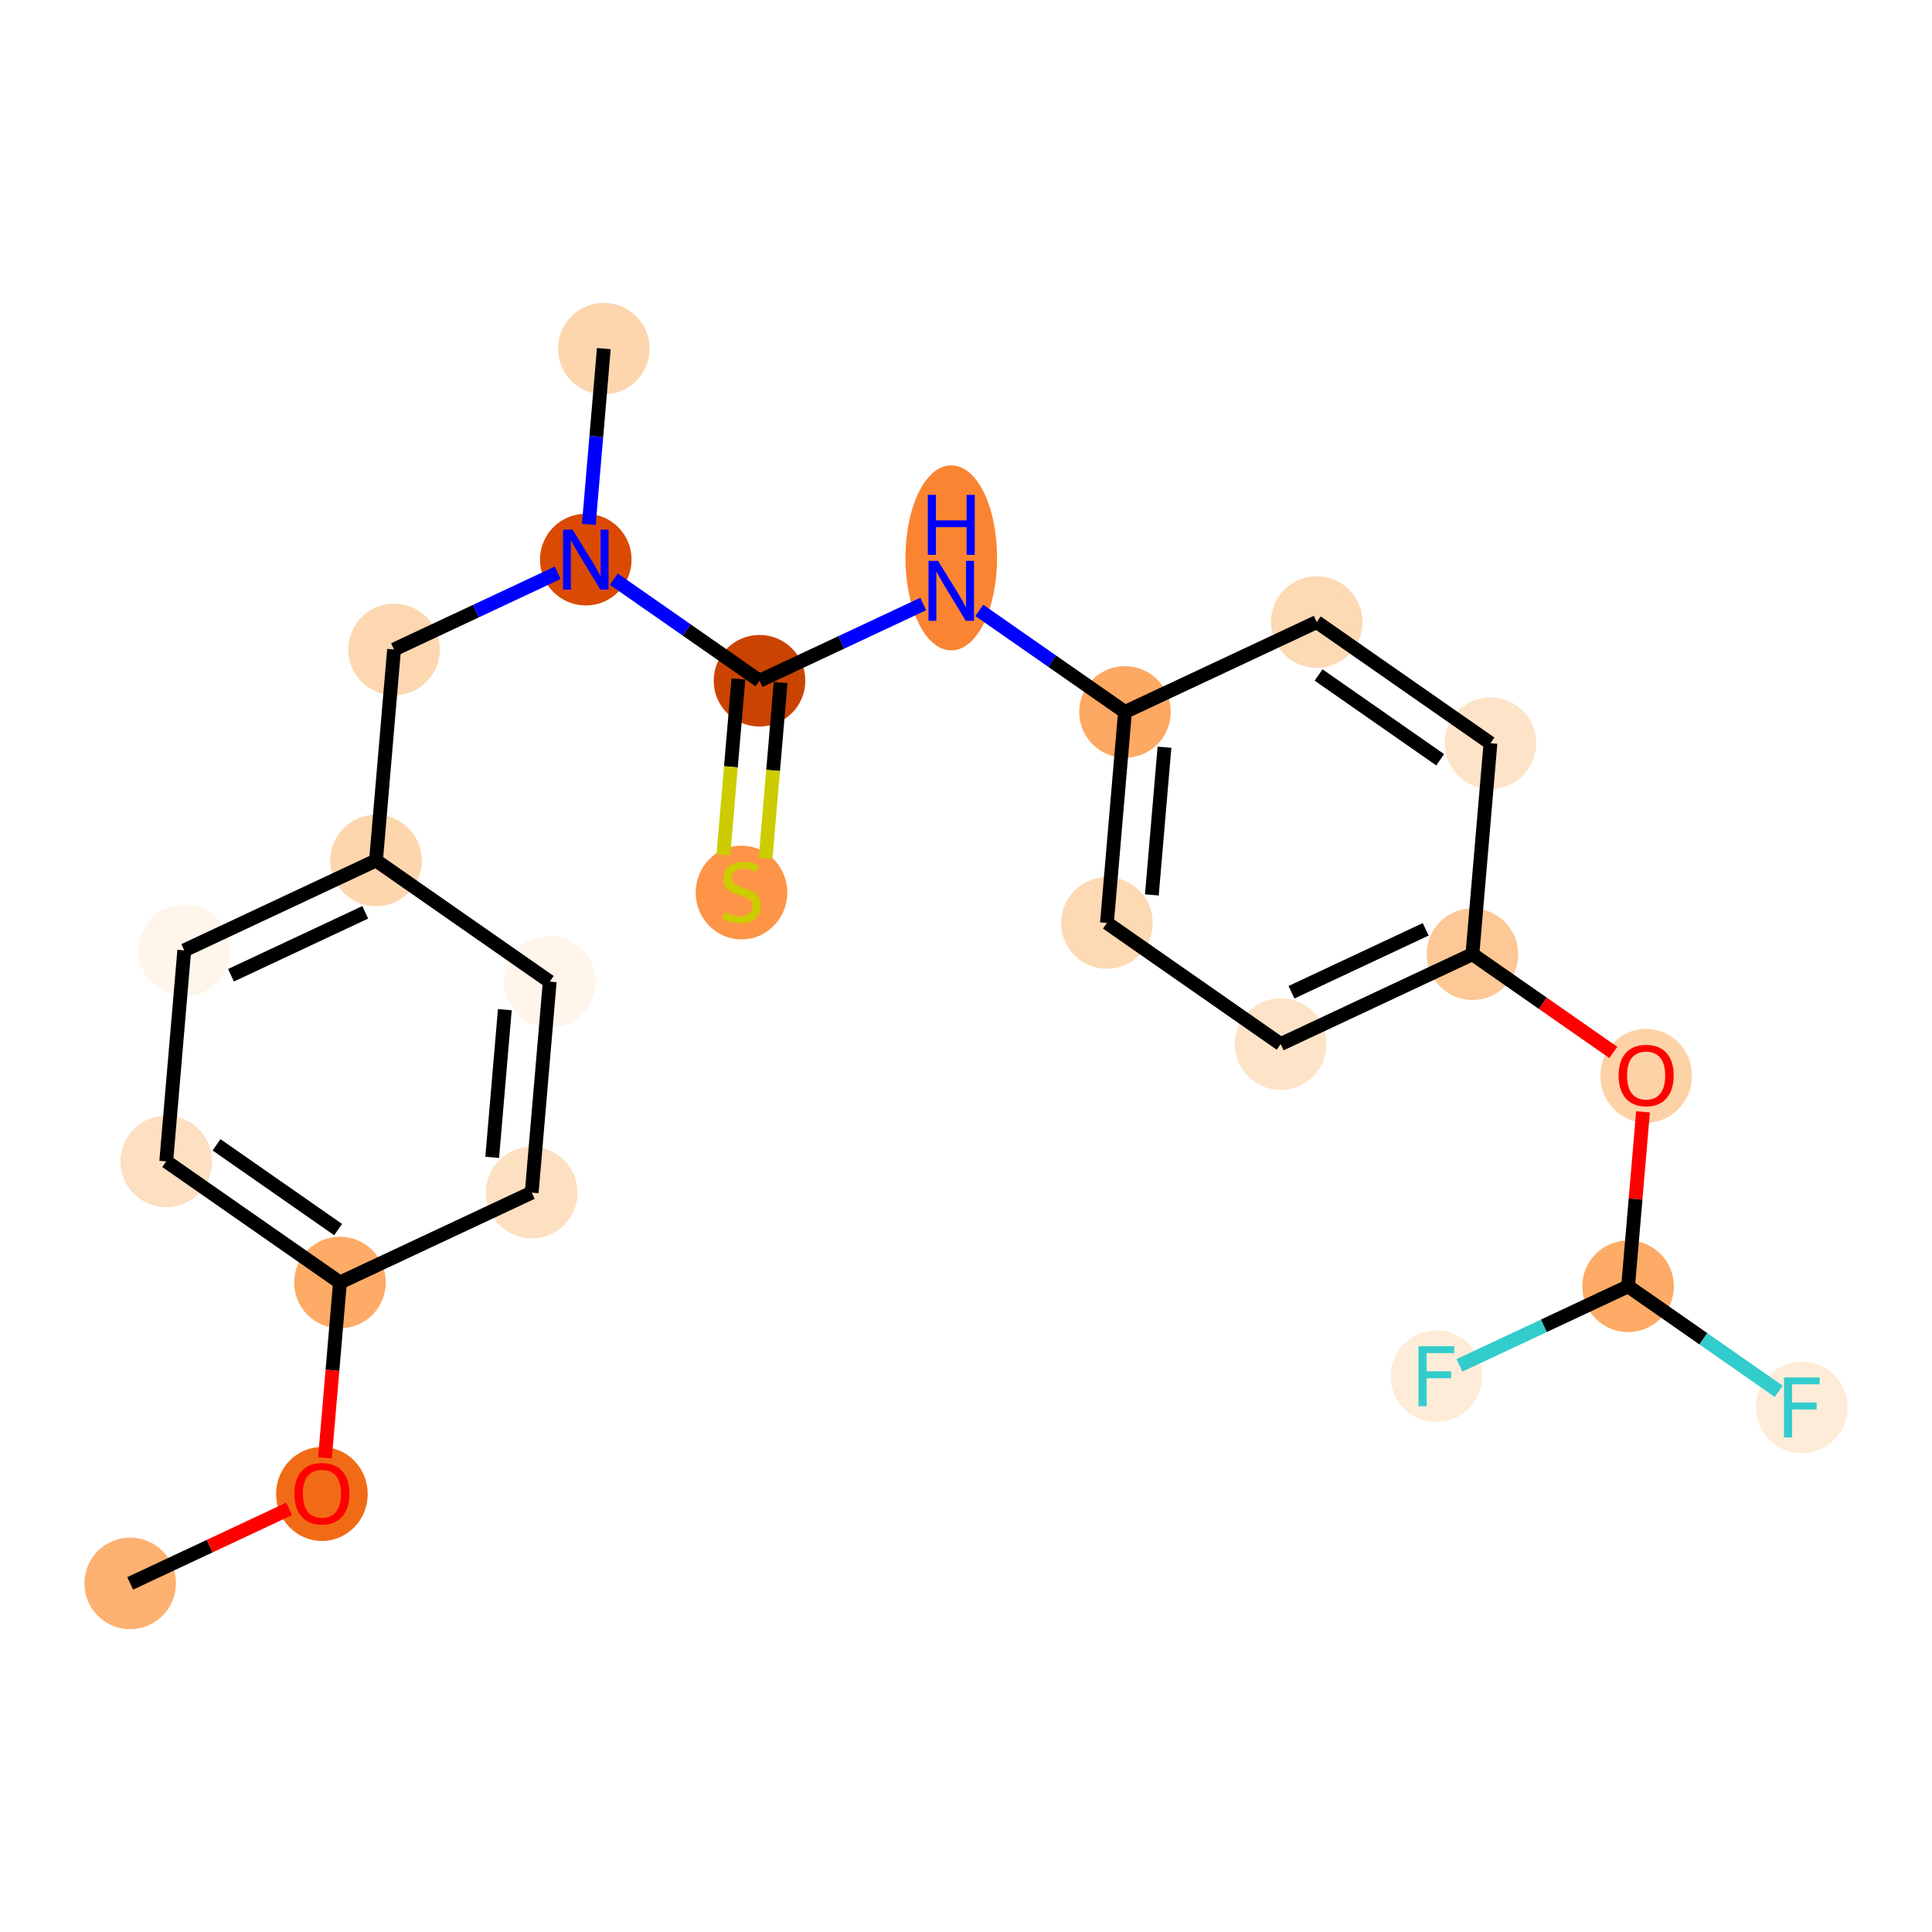 <?xml version='1.0' encoding='iso-8859-1'?>
<svg version='1.1' baseProfile='full'
              xmlns='http://www.w3.org/2000/svg'
                      xmlns:rdkit='http://www.rdkit.org/xml'
                      xmlns:xlink='http://www.w3.org/1999/xlink'
                  xml:space='preserve'
width='280px' height='280px' viewBox='0 0 280 280'>
<!-- END OF HEADER -->
<rect style='opacity:1.0;fill:#FFFFFF;stroke:none' width='280' height='280' x='0' y='0'> </rect>
<ellipse cx='18.866' cy='229.477' rx='6.138' ry='6.138'  style='fill:#FDB171;fill-rule:evenodd;stroke:#FDB171;stroke-width:1.0px;stroke-linecap:butt;stroke-linejoin:miter;stroke-opacity:1' />
<ellipse cx='46.655' cy='216.518' rx='6.138' ry='6.311'  style='fill:#F16B16;fill-rule:evenodd;stroke:#F16B16;stroke-width:1.0px;stroke-linecap:butt;stroke-linejoin:miter;stroke-opacity:1' />
<ellipse cx='49.269' cy='185.87' rx='6.138' ry='6.138'  style='fill:#FDAB67;fill-rule:evenodd;stroke:#FDAB67;stroke-width:1.0px;stroke-linecap:butt;stroke-linejoin:miter;stroke-opacity:1' />
<ellipse cx='24.092' cy='168.317' rx='6.138' ry='6.138'  style='fill:#FDDFC1;fill-rule:evenodd;stroke:#FDDFC1;stroke-width:1.0px;stroke-linecap:butt;stroke-linejoin:miter;stroke-opacity:1' />
<ellipse cx='26.705' cy='137.737' rx='6.138' ry='6.138'  style='fill:#FFF5EB;fill-rule:evenodd;stroke:#FFF5EB;stroke-width:1.0px;stroke-linecap:butt;stroke-linejoin:miter;stroke-opacity:1' />
<ellipse cx='54.495' cy='124.71' rx='6.138' ry='6.138'  style='fill:#FDD6AE;fill-rule:evenodd;stroke:#FDD6AE;stroke-width:1.0px;stroke-linecap:butt;stroke-linejoin:miter;stroke-opacity:1' />
<ellipse cx='57.108' cy='94.13' rx='6.138' ry='6.138'  style='fill:#FDD7B0;fill-rule:evenodd;stroke:#FDD7B0;stroke-width:1.0px;stroke-linecap:butt;stroke-linejoin:miter;stroke-opacity:1' />
<ellipse cx='84.898' cy='81.103' rx='6.138' ry='6.146'  style='fill:#DA4A02;fill-rule:evenodd;stroke:#DA4A02;stroke-width:1.0px;stroke-linecap:butt;stroke-linejoin:miter;stroke-opacity:1' />
<ellipse cx='87.511' cy='50.523' rx='6.138' ry='6.138'  style='fill:#FDD6AE;fill-rule:evenodd;stroke:#FDD6AE;stroke-width:1.0px;stroke-linecap:butt;stroke-linejoin:miter;stroke-opacity:1' />
<ellipse cx='110.075' cy='98.656' rx='6.138' ry='6.138'  style='fill:#CB4301;fill-rule:evenodd;stroke:#CB4301;stroke-width:1.0px;stroke-linecap:butt;stroke-linejoin:miter;stroke-opacity:1' />
<ellipse cx='107.462' cy='129.353' rx='6.138' ry='6.294'  style='fill:#FD9447;fill-rule:evenodd;stroke:#FD9447;stroke-width:1.0px;stroke-linecap:butt;stroke-linejoin:miter;stroke-opacity:1' />
<ellipse cx='137.865' cy='80.849' rx='6.138' ry='12.907'  style='fill:#FA8432;fill-rule:evenodd;stroke:#FA8432;stroke-width:1.0px;stroke-linecap:butt;stroke-linejoin:miter;stroke-opacity:1' />
<ellipse cx='163.041' cy='103.182' rx='6.138' ry='6.138'  style='fill:#FDA863;fill-rule:evenodd;stroke:#FDA863;stroke-width:1.0px;stroke-linecap:butt;stroke-linejoin:miter;stroke-opacity:1' />
<ellipse cx='160.428' cy='133.762' rx='6.138' ry='6.138'  style='fill:#FDD9B4;fill-rule:evenodd;stroke:#FDD9B4;stroke-width:1.0px;stroke-linecap:butt;stroke-linejoin:miter;stroke-opacity:1' />
<ellipse cx='185.605' cy='151.316' rx='6.138' ry='6.138'  style='fill:#FDE3C8;fill-rule:evenodd;stroke:#FDE3C8;stroke-width:1.0px;stroke-linecap:butt;stroke-linejoin:miter;stroke-opacity:1' />
<ellipse cx='213.394' cy='138.289' rx='6.138' ry='6.138'  style='fill:#FDC895;fill-rule:evenodd;stroke:#FDC895;stroke-width:1.0px;stroke-linecap:butt;stroke-linejoin:miter;stroke-opacity:1' />
<ellipse cx='238.571' cy='155.91' rx='6.138' ry='6.311'  style='fill:#FDD2A7;fill-rule:evenodd;stroke:#FDD2A7;stroke-width:1.0px;stroke-linecap:butt;stroke-linejoin:miter;stroke-opacity:1' />
<ellipse cx='235.958' cy='186.422' rx='6.138' ry='6.138'  style='fill:#FDAB67;fill-rule:evenodd;stroke:#FDAB67;stroke-width:1.0px;stroke-linecap:butt;stroke-linejoin:miter;stroke-opacity:1' />
<ellipse cx='261.134' cy='203.975' rx='6.138' ry='6.146'  style='fill:#FEECD9;fill-rule:evenodd;stroke:#FEECD9;stroke-width:1.0px;stroke-linecap:butt;stroke-linejoin:miter;stroke-opacity:1' />
<ellipse cx='208.168' cy='199.449' rx='6.138' ry='6.146'  style='fill:#FEECD9;fill-rule:evenodd;stroke:#FEECD9;stroke-width:1.0px;stroke-linecap:butt;stroke-linejoin:miter;stroke-opacity:1' />
<ellipse cx='216.008' cy='107.709' rx='6.138' ry='6.138'  style='fill:#FDE3C8;fill-rule:evenodd;stroke:#FDE3C8;stroke-width:1.0px;stroke-linecap:butt;stroke-linejoin:miter;stroke-opacity:1' />
<ellipse cx='190.831' cy='90.155' rx='6.138' ry='6.138'  style='fill:#FDD9B4;fill-rule:evenodd;stroke:#FDD9B4;stroke-width:1.0px;stroke-linecap:butt;stroke-linejoin:miter;stroke-opacity:1' />
<ellipse cx='79.672' cy='142.263' rx='6.138' ry='6.138'  style='fill:#FFF5EB;fill-rule:evenodd;stroke:#FFF5EB;stroke-width:1.0px;stroke-linecap:butt;stroke-linejoin:miter;stroke-opacity:1' />
<ellipse cx='77.058' cy='172.843' rx='6.138' ry='6.138'  style='fill:#FDDFC1;fill-rule:evenodd;stroke:#FDDFC1;stroke-width:1.0px;stroke-linecap:butt;stroke-linejoin:miter;stroke-opacity:1' />
<path class='bond-0 atom-0 atom-1' d='M 18.866,229.477 L 30.382,224.079' style='fill:none;fill-rule:evenodd;stroke:#000000;stroke-width:2.0px;stroke-linecap:butt;stroke-linejoin:miter;stroke-opacity:1' />
<path class='bond-0 atom-0 atom-1' d='M 30.382,224.079 L 41.898,218.68' style='fill:none;fill-rule:evenodd;stroke:#FF0000;stroke-width:2.0px;stroke-linecap:butt;stroke-linejoin:miter;stroke-opacity:1' />
<path class='bond-1 atom-1 atom-2' d='M 47.097,211.288 L 48.183,198.579' style='fill:none;fill-rule:evenodd;stroke:#FF0000;stroke-width:2.0px;stroke-linecap:butt;stroke-linejoin:miter;stroke-opacity:1' />
<path class='bond-1 atom-1 atom-2' d='M 48.183,198.579 L 49.269,185.87' style='fill:none;fill-rule:evenodd;stroke:#000000;stroke-width:2.0px;stroke-linecap:butt;stroke-linejoin:miter;stroke-opacity:1' />
<path class='bond-2 atom-2 atom-3' d='M 49.269,185.87 L 24.092,168.317' style='fill:none;fill-rule:evenodd;stroke:#000000;stroke-width:2.0px;stroke-linecap:butt;stroke-linejoin:miter;stroke-opacity:1' />
<path class='bond-2 atom-2 atom-3' d='M 49.003,178.202 L 31.379,165.915' style='fill:none;fill-rule:evenodd;stroke:#000000;stroke-width:2.0px;stroke-linecap:butt;stroke-linejoin:miter;stroke-opacity:1' />
<path class='bond-23 atom-23 atom-2' d='M 77.058,172.843 L 49.269,185.87' style='fill:none;fill-rule:evenodd;stroke:#000000;stroke-width:2.0px;stroke-linecap:butt;stroke-linejoin:miter;stroke-opacity:1' />
<path class='bond-3 atom-3 atom-4' d='M 24.092,168.317 L 26.705,137.737' style='fill:none;fill-rule:evenodd;stroke:#000000;stroke-width:2.0px;stroke-linecap:butt;stroke-linejoin:miter;stroke-opacity:1' />
<path class='bond-4 atom-4 atom-5' d='M 26.705,137.737 L 54.495,124.71' style='fill:none;fill-rule:evenodd;stroke:#000000;stroke-width:2.0px;stroke-linecap:butt;stroke-linejoin:miter;stroke-opacity:1' />
<path class='bond-4 atom-4 atom-5' d='M 33.479,141.341 L 52.932,132.222' style='fill:none;fill-rule:evenodd;stroke:#000000;stroke-width:2.0px;stroke-linecap:butt;stroke-linejoin:miter;stroke-opacity:1' />
<path class='bond-5 atom-5 atom-6' d='M 54.495,124.71 L 57.108,94.13' style='fill:none;fill-rule:evenodd;stroke:#000000;stroke-width:2.0px;stroke-linecap:butt;stroke-linejoin:miter;stroke-opacity:1' />
<path class='bond-21 atom-5 atom-22' d='M 54.495,124.71 L 79.672,142.263' style='fill:none;fill-rule:evenodd;stroke:#000000;stroke-width:2.0px;stroke-linecap:butt;stroke-linejoin:miter;stroke-opacity:1' />
<path class='bond-6 atom-6 atom-7' d='M 57.108,94.13 L 68.972,88.569' style='fill:none;fill-rule:evenodd;stroke:#000000;stroke-width:2.0px;stroke-linecap:butt;stroke-linejoin:miter;stroke-opacity:1' />
<path class='bond-6 atom-6 atom-7' d='M 68.972,88.569 L 80.835,83.008' style='fill:none;fill-rule:evenodd;stroke:#0000FF;stroke-width:2.0px;stroke-linecap:butt;stroke-linejoin:miter;stroke-opacity:1' />
<path class='bond-7 atom-7 atom-8' d='M 85.335,75.99 L 86.423,63.256' style='fill:none;fill-rule:evenodd;stroke:#0000FF;stroke-width:2.0px;stroke-linecap:butt;stroke-linejoin:miter;stroke-opacity:1' />
<path class='bond-7 atom-7 atom-8' d='M 86.423,63.256 L 87.511,50.523' style='fill:none;fill-rule:evenodd;stroke:#000000;stroke-width:2.0px;stroke-linecap:butt;stroke-linejoin:miter;stroke-opacity:1' />
<path class='bond-8 atom-7 atom-9' d='M 88.962,83.936 L 99.518,91.296' style='fill:none;fill-rule:evenodd;stroke:#0000FF;stroke-width:2.0px;stroke-linecap:butt;stroke-linejoin:miter;stroke-opacity:1' />
<path class='bond-8 atom-7 atom-9' d='M 99.518,91.296 L 110.075,98.656' style='fill:none;fill-rule:evenodd;stroke:#000000;stroke-width:2.0px;stroke-linecap:butt;stroke-linejoin:miter;stroke-opacity:1' />
<path class='bond-9 atom-9 atom-10' d='M 107.017,98.395 L 105.928,111.134' style='fill:none;fill-rule:evenodd;stroke:#000000;stroke-width:2.0px;stroke-linecap:butt;stroke-linejoin:miter;stroke-opacity:1' />
<path class='bond-9 atom-9 atom-10' d='M 105.928,111.134 L 104.84,123.874' style='fill:none;fill-rule:evenodd;stroke:#CCCC00;stroke-width:2.0px;stroke-linecap:butt;stroke-linejoin:miter;stroke-opacity:1' />
<path class='bond-9 atom-9 atom-10' d='M 113.133,98.917 L 112.044,111.657' style='fill:none;fill-rule:evenodd;stroke:#000000;stroke-width:2.0px;stroke-linecap:butt;stroke-linejoin:miter;stroke-opacity:1' />
<path class='bond-9 atom-9 atom-10' d='M 112.044,111.657 L 110.956,124.397' style='fill:none;fill-rule:evenodd;stroke:#CCCC00;stroke-width:2.0px;stroke-linecap:butt;stroke-linejoin:miter;stroke-opacity:1' />
<path class='bond-10 atom-9 atom-11' d='M 110.075,98.656 L 121.938,93.095' style='fill:none;fill-rule:evenodd;stroke:#000000;stroke-width:2.0px;stroke-linecap:butt;stroke-linejoin:miter;stroke-opacity:1' />
<path class='bond-10 atom-9 atom-11' d='M 121.938,93.095 L 133.801,87.534' style='fill:none;fill-rule:evenodd;stroke:#0000FF;stroke-width:2.0px;stroke-linecap:butt;stroke-linejoin:miter;stroke-opacity:1' />
<path class='bond-11 atom-11 atom-12' d='M 141.928,88.462 L 152.485,95.822' style='fill:none;fill-rule:evenodd;stroke:#0000FF;stroke-width:2.0px;stroke-linecap:butt;stroke-linejoin:miter;stroke-opacity:1' />
<path class='bond-11 atom-11 atom-12' d='M 152.485,95.822 L 163.041,103.182' style='fill:none;fill-rule:evenodd;stroke:#000000;stroke-width:2.0px;stroke-linecap:butt;stroke-linejoin:miter;stroke-opacity:1' />
<path class='bond-12 atom-12 atom-13' d='M 163.041,103.182 L 160.428,133.762' style='fill:none;fill-rule:evenodd;stroke:#000000;stroke-width:2.0px;stroke-linecap:butt;stroke-linejoin:miter;stroke-opacity:1' />
<path class='bond-12 atom-12 atom-13' d='M 168.765,108.292 L 166.936,129.698' style='fill:none;fill-rule:evenodd;stroke:#000000;stroke-width:2.0px;stroke-linecap:butt;stroke-linejoin:miter;stroke-opacity:1' />
<path class='bond-24 atom-21 atom-12' d='M 190.831,90.155 L 163.041,103.182' style='fill:none;fill-rule:evenodd;stroke:#000000;stroke-width:2.0px;stroke-linecap:butt;stroke-linejoin:miter;stroke-opacity:1' />
<path class='bond-13 atom-13 atom-14' d='M 160.428,133.762 L 185.605,151.316' style='fill:none;fill-rule:evenodd;stroke:#000000;stroke-width:2.0px;stroke-linecap:butt;stroke-linejoin:miter;stroke-opacity:1' />
<path class='bond-14 atom-14 atom-15' d='M 185.605,151.316 L 213.394,138.289' style='fill:none;fill-rule:evenodd;stroke:#000000;stroke-width:2.0px;stroke-linecap:butt;stroke-linejoin:miter;stroke-opacity:1' />
<path class='bond-14 atom-14 atom-15' d='M 187.168,143.804 L 206.621,134.685' style='fill:none;fill-rule:evenodd;stroke:#000000;stroke-width:2.0px;stroke-linecap:butt;stroke-linejoin:miter;stroke-opacity:1' />
<path class='bond-15 atom-15 atom-16' d='M 213.394,138.289 L 223.604,145.407' style='fill:none;fill-rule:evenodd;stroke:#000000;stroke-width:2.0px;stroke-linecap:butt;stroke-linejoin:miter;stroke-opacity:1' />
<path class='bond-15 atom-15 atom-16' d='M 223.604,145.407 L 233.814,152.525' style='fill:none;fill-rule:evenodd;stroke:#FF0000;stroke-width:2.0px;stroke-linecap:butt;stroke-linejoin:miter;stroke-opacity:1' />
<path class='bond-19 atom-15 atom-20' d='M 213.394,138.289 L 216.008,107.709' style='fill:none;fill-rule:evenodd;stroke:#000000;stroke-width:2.0px;stroke-linecap:butt;stroke-linejoin:miter;stroke-opacity:1' />
<path class='bond-16 atom-16 atom-17' d='M 238.118,161.139 L 237.038,173.781' style='fill:none;fill-rule:evenodd;stroke:#FF0000;stroke-width:2.0px;stroke-linecap:butt;stroke-linejoin:miter;stroke-opacity:1' />
<path class='bond-16 atom-16 atom-17' d='M 237.038,173.781 L 235.958,186.422' style='fill:none;fill-rule:evenodd;stroke:#000000;stroke-width:2.0px;stroke-linecap:butt;stroke-linejoin:miter;stroke-opacity:1' />
<path class='bond-17 atom-17 atom-18' d='M 235.958,186.422 L 246.87,194.03' style='fill:none;fill-rule:evenodd;stroke:#000000;stroke-width:2.0px;stroke-linecap:butt;stroke-linejoin:miter;stroke-opacity:1' />
<path class='bond-17 atom-17 atom-18' d='M 246.87,194.03 L 257.783,201.639' style='fill:none;fill-rule:evenodd;stroke:#33CCCC;stroke-width:2.0px;stroke-linecap:butt;stroke-linejoin:miter;stroke-opacity:1' />
<path class='bond-18 atom-17 atom-19' d='M 235.958,186.422 L 223.739,192.15' style='fill:none;fill-rule:evenodd;stroke:#000000;stroke-width:2.0px;stroke-linecap:butt;stroke-linejoin:miter;stroke-opacity:1' />
<path class='bond-18 atom-17 atom-19' d='M 223.739,192.15 L 211.52,197.878' style='fill:none;fill-rule:evenodd;stroke:#33CCCC;stroke-width:2.0px;stroke-linecap:butt;stroke-linejoin:miter;stroke-opacity:1' />
<path class='bond-20 atom-20 atom-21' d='M 216.008,107.709 L 190.831,90.155' style='fill:none;fill-rule:evenodd;stroke:#000000;stroke-width:2.0px;stroke-linecap:butt;stroke-linejoin:miter;stroke-opacity:1' />
<path class='bond-20 atom-20 atom-21' d='M 208.721,110.111 L 191.097,97.824' style='fill:none;fill-rule:evenodd;stroke:#000000;stroke-width:2.0px;stroke-linecap:butt;stroke-linejoin:miter;stroke-opacity:1' />
<path class='bond-22 atom-22 atom-23' d='M 79.672,142.263 L 77.058,172.843' style='fill:none;fill-rule:evenodd;stroke:#000000;stroke-width:2.0px;stroke-linecap:butt;stroke-linejoin:miter;stroke-opacity:1' />
<path class='bond-22 atom-22 atom-23' d='M 73.164,146.328 L 71.335,167.734' style='fill:none;fill-rule:evenodd;stroke:#000000;stroke-width:2.0px;stroke-linecap:butt;stroke-linejoin:miter;stroke-opacity:1' />
<path  class='atom-1' d='M 42.666 216.475
Q 42.666 214.388, 43.697 213.222
Q 44.728 212.055, 46.655 212.055
Q 48.583 212.055, 49.614 213.222
Q 50.645 214.388, 50.645 216.475
Q 50.645 218.587, 49.602 219.79
Q 48.558 220.981, 46.655 220.981
Q 44.74 220.981, 43.697 219.79
Q 42.666 218.599, 42.666 216.475
M 46.655 219.998
Q 47.981 219.998, 48.693 219.114
Q 49.418 218.218, 49.418 216.475
Q 49.418 214.769, 48.693 213.909
Q 47.981 213.038, 46.655 213.038
Q 45.33 213.038, 44.605 213.897
Q 43.893 214.756, 43.893 216.475
Q 43.893 218.231, 44.605 219.114
Q 45.33 219.998, 46.655 219.998
' fill='#FF0000'/>
<path  class='atom-7' d='M 82.977 76.757
L 85.825 81.361
Q 86.108 81.815, 86.562 82.637
Q 87.016 83.46, 87.041 83.509
L 87.041 76.757
L 88.195 76.757
L 88.195 85.449
L 87.004 85.449
L 83.947 80.415
Q 83.591 79.826, 83.21 79.151
Q 82.842 78.476, 82.731 78.267
L 82.731 85.449
L 81.602 85.449
L 81.602 76.757
L 82.977 76.757
' fill='#0000FF'/>
<path  class='atom-10' d='M 105.006 132.219
Q 105.105 132.256, 105.51 132.428
Q 105.915 132.6, 106.357 132.71
Q 106.811 132.809, 107.253 132.809
Q 108.075 132.809, 108.554 132.416
Q 109.033 132.011, 109.033 131.311
Q 109.033 130.832, 108.788 130.538
Q 108.554 130.243, 108.186 130.083
Q 107.818 129.924, 107.204 129.74
Q 106.43 129.506, 105.964 129.285
Q 105.51 129.064, 105.178 128.598
Q 104.859 128.131, 104.859 127.346
Q 104.859 126.253, 105.596 125.578
Q 106.344 124.903, 107.818 124.903
Q 108.824 124.903, 109.966 125.381
L 109.684 126.327
Q 108.64 125.897, 107.854 125.897
Q 107.007 125.897, 106.541 126.253
Q 106.074 126.597, 106.087 127.198
Q 106.087 127.665, 106.32 127.947
Q 106.565 128.23, 106.909 128.389
Q 107.265 128.549, 107.854 128.733
Q 108.64 128.978, 109.107 129.224
Q 109.573 129.469, 109.905 129.973
Q 110.248 130.464, 110.248 131.311
Q 110.248 132.514, 109.438 133.165
Q 108.64 133.803, 107.302 133.803
Q 106.529 133.803, 105.939 133.631
Q 105.362 133.472, 104.675 133.189
L 105.006 132.219
' fill='#CCCC00'/>
<path  class='atom-11' d='M 135.943 81.283
L 138.792 85.887
Q 139.074 86.341, 139.528 87.164
Q 139.982 87.986, 140.007 88.035
L 140.007 81.283
L 141.161 81.283
L 141.161 89.975
L 139.97 89.975
L 136.913 84.942
Q 136.557 84.352, 136.177 83.677
Q 135.808 83.002, 135.698 82.793
L 135.698 89.975
L 134.568 89.975
L 134.568 81.283
L 135.943 81.283
' fill='#0000FF'/>
<path  class='atom-11' d='M 134.464 71.722
L 135.643 71.722
L 135.643 75.417
L 140.087 75.417
L 140.087 71.722
L 141.265 71.722
L 141.265 80.414
L 140.087 80.414
L 140.087 76.4
L 135.643 76.4
L 135.643 80.414
L 134.464 80.414
L 134.464 71.722
' fill='#0000FF'/>
<path  class='atom-16' d='M 234.581 155.867
Q 234.581 153.78, 235.612 152.613
Q 236.644 151.447, 238.571 151.447
Q 240.499 151.447, 241.53 152.613
Q 242.561 153.78, 242.561 155.867
Q 242.561 157.978, 241.517 159.181
Q 240.474 160.372, 238.571 160.372
Q 236.656 160.372, 235.612 159.181
Q 234.581 157.99, 234.581 155.867
M 238.571 159.39
Q 239.897 159.39, 240.609 158.506
Q 241.333 157.61, 241.333 155.867
Q 241.333 154.16, 240.609 153.301
Q 239.897 152.429, 238.571 152.429
Q 237.245 152.429, 236.521 153.288
Q 235.809 154.148, 235.809 155.867
Q 235.809 157.622, 236.521 158.506
Q 237.245 159.39, 238.571 159.39
' fill='#FF0000'/>
<path  class='atom-18' d='M 258.55 199.629
L 263.719 199.629
L 263.719 200.624
L 259.716 200.624
L 259.716 203.263
L 263.277 203.263
L 263.277 204.27
L 259.716 204.27
L 259.716 208.321
L 258.55 208.321
L 258.55 199.629
' fill='#33CCCC'/>
<path  class='atom-19' d='M 205.584 195.103
L 210.752 195.103
L 210.752 196.098
L 206.75 196.098
L 206.75 198.737
L 210.31 198.737
L 210.31 199.744
L 206.75 199.744
L 206.75 203.795
L 205.584 203.795
L 205.584 195.103
' fill='#33CCCC'/>
</svg>
